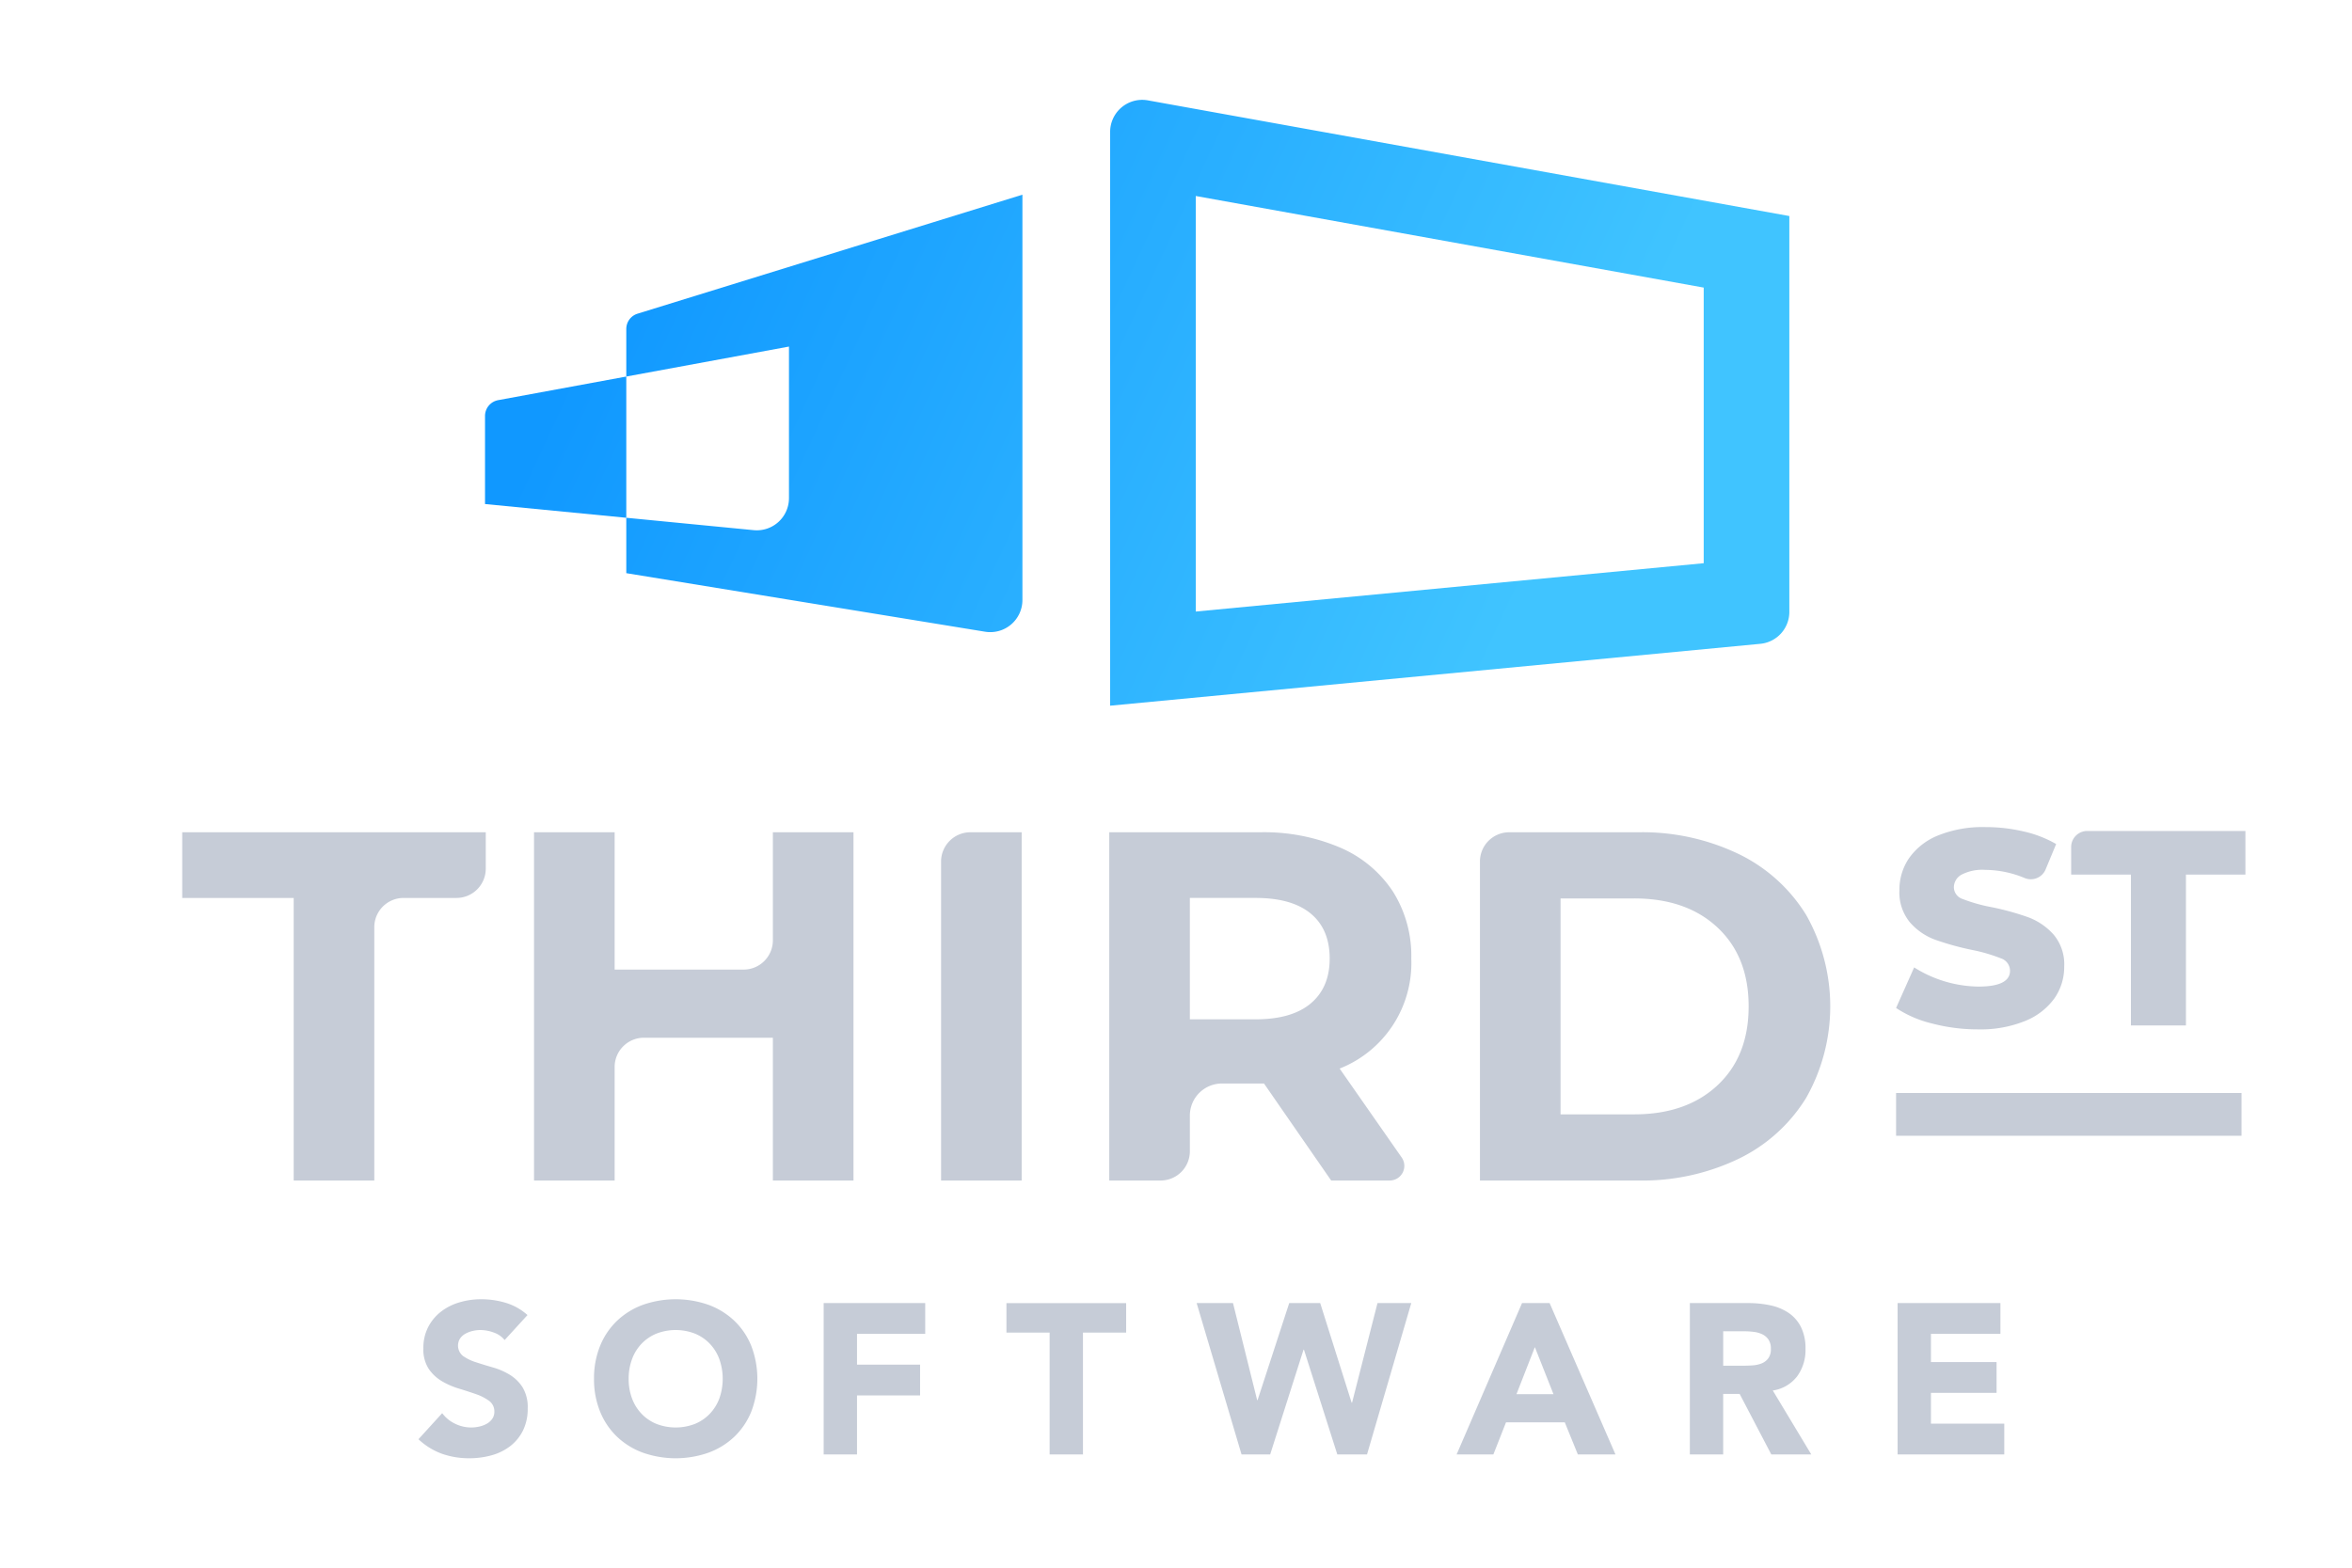 <svg xmlns="http://www.w3.org/2000/svg" xmlns:xlink="http://www.w3.org/1999/xlink" viewBox="0 0 480 320">
  <defs>
    <linearGradient id="linear-gradient" x1="140.527" x2="318.71" y1="22.157" y2="104.649" gradientUnits="userSpaceOnUse">
      <stop offset="0" stop-color="#1098ff"/>
      <stop offset="1" stop-color="#40c4ff"/>
    </linearGradient>
    <linearGradient xlink:href="#linear-gradient" id="linear-gradient-2" x1="123.987" x2="302.17" y1="57.882" y2="140.375"/>
    <linearGradient xlink:href="#linear-gradient" id="linear-gradient-3" x1="109.922" x2="288.105" y1="88.263" y2="170.755"/>
  </defs>
  <g>
    <path fill="#c6ccd7" d="M102.986 273.537a4.89 4.89 0 0 0-2.248-1.549 8.112 8.112 0 0 0-2.684-.501 6.953 6.953 0 0 0-1.525.175 5.875 5.875 0 0 0-1.485.545 3.231 3.231 0 0 0-1.133.982 2.717 2.717 0 0 0 .609 3.619 9.824 9.824 0 0 0 2.639 1.265q1.595.524 3.425 1.048a14.163 14.163 0 0 1 3.425 1.483 8.143 8.143 0 0 1 2.639 2.575 7.837 7.837 0 0 1 1.046 4.318 9.928 9.928 0 0 1-.959 4.493 9.139 9.139 0 0 1-2.597 3.187 11.044 11.044 0 0 1-3.794 1.875 16.701 16.701 0 0 1-4.561.611 16.515 16.515 0 0 1-5.583-.916 13.981 13.981 0 0 1-4.8-2.967l4.842-5.322a7.054 7.054 0 0 0 2.639 2.158 7.417 7.417 0 0 0 4.974.569 5.522 5.522 0 0 0 1.527-.59 3.317 3.317 0 0 0 1.091-1.003 2.496 2.496 0 0 0 .415-1.44 2.615 2.615 0 0 0-1.069-2.203 9.886 9.886 0 0 0-2.684-1.374q-1.614-.566-3.489-1.135a15.667 15.667 0 0 1-3.491-1.525 8.428 8.428 0 0 1-2.682-2.531 7.234 7.234 0 0 1-1.069-4.146 9.286 9.286 0 0 1 .982-4.363 9.46 9.46 0 0 1 2.618-3.14 11.375 11.375 0 0 1 3.773-1.898 15.452 15.452 0 0 1 4.407-.633 17.321 17.321 0 0 1 5.06.741 11.663 11.663 0 0 1 4.407 2.486ZM121.229 281.434a17.455 17.455 0 0 1 1.244-6.719 14.735 14.735 0 0 1 3.468-5.125 15.274 15.274 0 0 1 5.279-3.251 20.226 20.226 0 0 1 13.351 0 15.272 15.272 0 0 1 5.279 3.251 14.704 14.704 0 0 1 3.468 5.125 18.765 18.765 0 0 1 0 13.438 14.712 14.712 0 0 1-3.468 5.128 15.236 15.236 0 0 1-5.279 3.249 20.189 20.189 0 0 1-13.351 0 15.238 15.238 0 0 1-5.279-3.249 14.743 14.743 0 0 1-3.468-5.128 17.447 17.447 0 0 1-1.244-6.719Zm7.068 0a11.304 11.304 0 0 0 .677 3.992 9.128 9.128 0 0 0 1.941 3.142 8.869 8.869 0 0 0 3.031 2.073 10.885 10.885 0 0 0 7.897 0 8.867 8.867 0 0 0 3.031-2.073 9.167 9.167 0 0 0 1.943-3.142 12.069 12.069 0 0 0 0-7.961 9.1 9.1 0 0 0-1.943-3.163 8.868 8.868 0 0 0-3.031-2.073 10.886 10.886 0 0 0-7.897 0 8.869 8.869 0 0 0-3.031 2.073 9.063 9.063 0 0 0-1.941 3.163 11.36 11.36 0 0 0-.677 3.969ZM168.095 265.989h20.723v6.284h-13.917v6.282h12.871v6.282h-12.871v12.04h-6.806ZM214.208 272.012h-8.813v-6.022h24.432v6.022h-8.813v24.867h-6.806ZM244.214 265.989h7.418l4.929 19.807h.087l6.457-19.807h6.324l6.414 20.331h.087l5.191-20.331h6.894l-9.03 30.889h-6.065l-6.806-21.377h-.087l-6.806 21.377h-5.846ZM310.62 265.989h5.628l13.438 30.889h-7.678l-2.663-6.544h-11.998l-2.573 6.544h-7.503Zm2.618 8.988-3.751 9.599h7.548ZM344.868 265.989h11.953a21.143 21.143 0 0 1 4.471.458 10.658 10.658 0 0 1 3.709 1.527 7.644 7.644 0 0 1 2.531 2.88 9.768 9.768 0 0 1 .937 4.516 9.071 9.071 0 0 1-1.7 5.562 7.661 7.661 0 0 1-4.974 2.901l7.852 13.044h-8.159l-6.457-12.347h-3.36v12.347h-6.804Zm6.804 12.784h4.016q.914 0 1.941-.066a6.062 6.062 0 0 0 1.853-.392 3.19 3.19 0 0 0 1.374-1.025 3.122 3.122 0 0 0 .545-1.964 3.266 3.266 0 0 0-.479-1.877 3.198 3.198 0 0 0-1.221-1.067 5.451 5.451 0 0 0-1.702-.503 13.861 13.861 0 0 0-1.877-.13h-4.45ZM387.264 265.989h20.985v6.284H394.07v5.758h13.395v6.282H394.07v6.282h14.965v6.282h-21.771ZM59.936 183.291H37.189v-13.406h61.946v7.425a5.981 5.981 0 0 1-5.981 5.981H82.362a5.976 5.976 0 0 0-5.976 5.976V240.97h-16.45ZM174.181 169.885V240.97h-16.452v-29.146h-26.317a5.976 5.976 0 0 0-5.976 5.976v23.17h-16.45v-71.085h16.45v28.028h26.322a5.971 5.971 0 0 0 5.971-5.971v-22.057ZM198.039 169.885h10.466V240.97h-16.45v-65.101a5.985 5.985 0 0 1 5.984-5.985ZM271.669 240.97l-13.71-19.803h-8.578a6.553 6.553 0 0 0-6.553 6.553v7.28a5.969 5.969 0 0 1-5.969 5.969h-10.481v-71.085h30.77a39.527 39.527 0 0 1 16.399 3.147 24.38 24.38 0 0 1 10.715 8.939 24.626 24.626 0 0 1 3.756 13.708 23.155 23.155 0 0 1-14.622 22.442l12.664 18.15a2.989 2.989 0 0 1-2.451 4.699Zm-4.165-54.482q-3.86-3.199-11.271-3.198h-13.406v24.777h13.406q7.41 0 11.271-3.249 3.857-3.253 3.86-9.141 0-5.992-3.86-9.19ZM302.03 175.855a5.97 5.97 0 0 1 5.97-5.97h26.323a45.394 45.394 0 0 1 20.461 4.416 33.086 33.086 0 0 1 13.811 12.441 37.904 37.904 0 0 1 0 37.369 33.044 33.044 0 0 1-13.811 12.441 45.366 45.366 0 0 1-20.461 4.418H302.03Zm31.479 51.609q10.663 0 17.01-5.941t6.348-16.094q0-10.155-6.348-16.096-6.346-5.943-17.01-5.941H318.48v44.073ZM394.328 208.925a22.982 22.982 0 0 1-7.373-3.174l3.688-8.283a25.11 25.11 0 0 0 13.101 3.915q6.464 0 6.465-3.234a2.677 2.677 0 0 0-1.843-2.522 33.818 33.818 0 0 0-5.929-1.73 56.724 56.724 0 0 1-7.486-2.071 12.609 12.609 0 0 1-5.162-3.545 9.588 9.588 0 0 1-2.154-6.58 11.396 11.396 0 0 1 1.983-6.551 13.287 13.287 0 0 1 5.929-4.623 24.404 24.404 0 0 1 9.669-1.7 34.122 34.122 0 0 1 7.714.878 23.677 23.677 0 0 1 6.693 2.582l-2.155 5.192a3.267 3.267 0 0 1-4.263 1.748 21.361 21.361 0 0 0-8.047-1.665 9.21 9.21 0 0 0-4.876.993 2.974 2.974 0 0 0-1.532 2.58 2.559 2.559 0 0 0 1.815 2.382 32.675 32.675 0 0 0 5.841 1.645 54.873 54.873 0 0 1 7.516 2.071 12.994 12.994 0 0 1 5.162 3.517 9.394 9.394 0 0 1 2.183 6.548 11.177 11.177 0 0 1-1.985 6.468 13.564 13.564 0 0 1-5.956 4.623 24.096 24.096 0 0 1-9.642 1.73 36.585 36.585 0 0 1-9.358-1.193ZM434.882 178.526H422.686v-5.627a3.277 3.277 0 0 1 3.277-3.277h32.285v8.905h-12.138v30.797h-11.229ZM386.955 223.101h70.493v8.726h-70.493z"/>
    <path fill="url(#linear-gradient)" d="M244.035 40.008 347.696 58.704v56.258l-103.661 9.867V40.008m-10.943-19.626a6.55 6.55 0 0 0-6.534 6.549V144.048l132.686-12.63a6.547 6.547 0 0 0 5.927-6.518V44.098L234.268 20.488a6.612 6.612 0 0 0-1.175-.106Z"/>
    <path fill="url(#linear-gradient-2)" d="M130.109 64.031a3.257 3.257 0 0 0-2.295 3.112v9.718l33.2-6.119v30.943a6.563 6.563 0 0 1-7.198 6.532l-26.002-2.529v11.308l73.228 11.951a6.56 6.56 0 0 0 7.616-6.474V39.741Z"/>
    <path fill="url(#linear-gradient-3)" d="M101.669 81.679a3.28 3.28 0 0 0-2.685 3.226v17.98l28.83 2.804V76.861Z"/>
  </g>
</svg>

